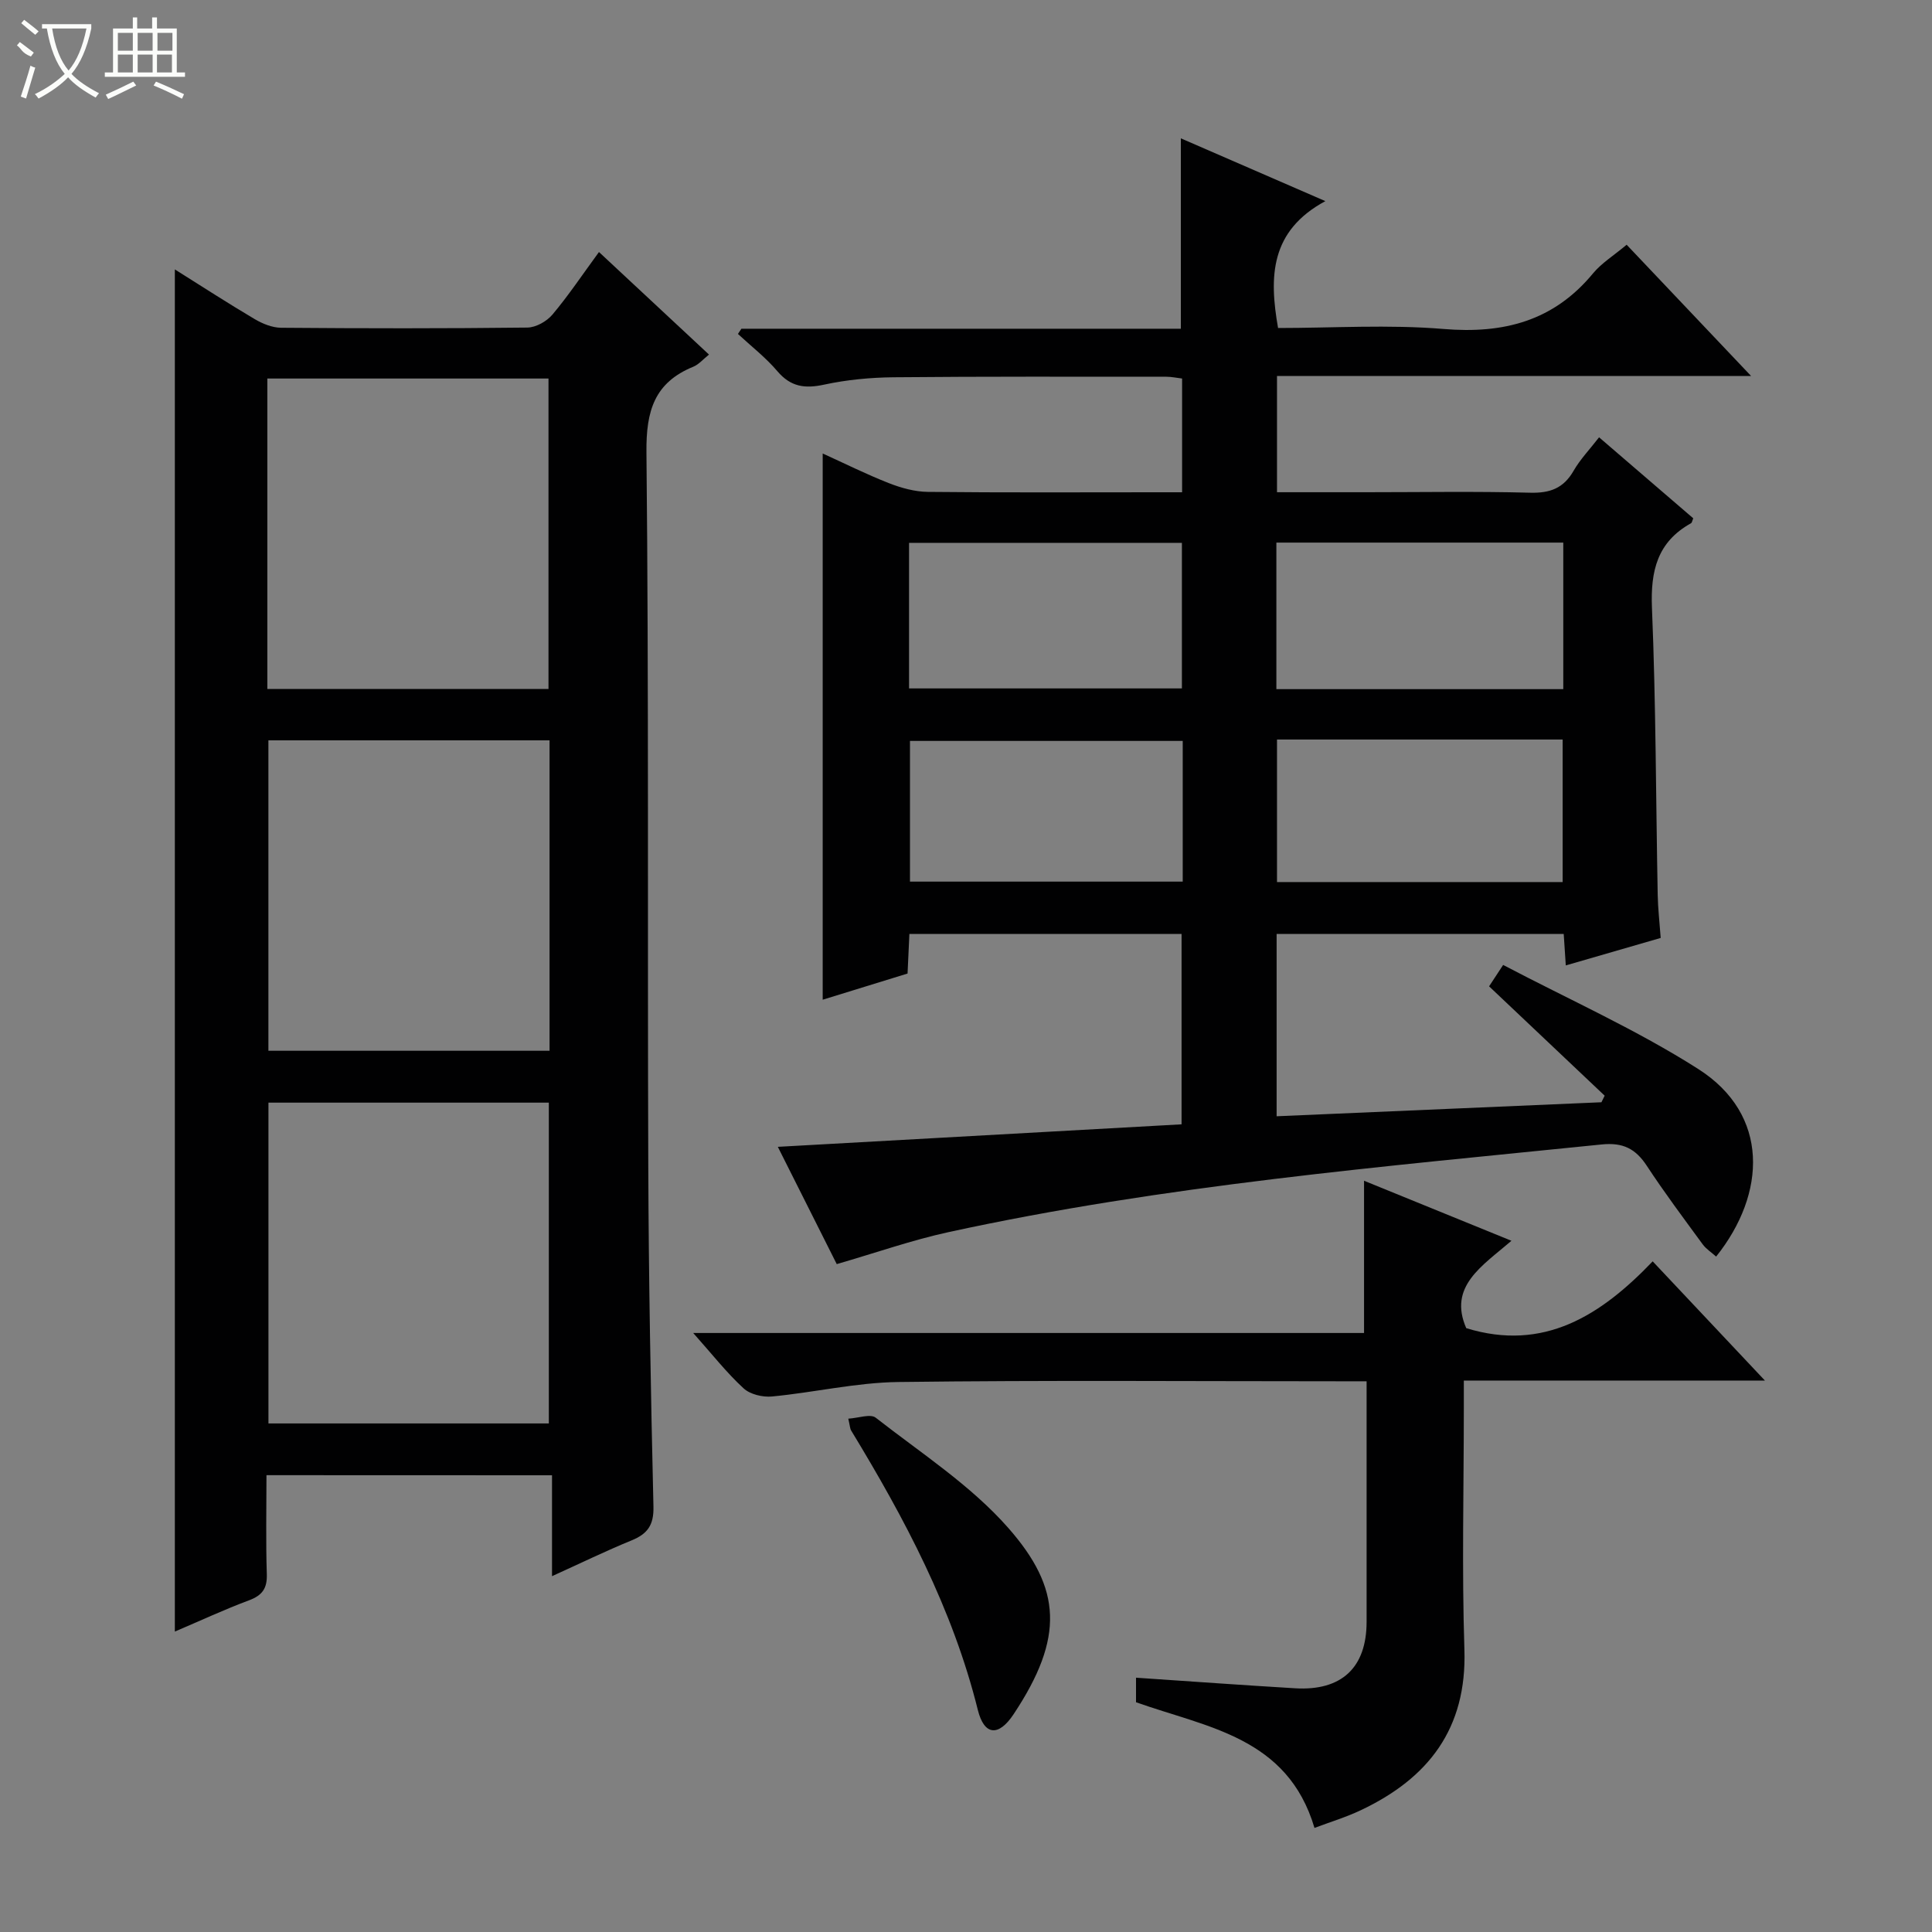 <svg enable-background="new 0 0 400 400" viewBox="0 0 400 400" xmlns="http://www.w3.org/2000/svg"><rect x="0" y="0" width="400" height="400" fill="#808080" stroke="none"/><g fill="#010102"><path d="m264.31 231.11c22.6-.97 44.93-1.93 67.25-2.9.22-.45.45-.91.67-1.36-7.9-7.48-15.8-14.95-23.93-22.64.6-.91 1.38-2.1 2.91-4.43 13.58 7.14 27.6 13.39 40.4 21.55 14.79 9.43 14.12 25.79 3.7 38.83-.95-.85-2.07-1.56-2.79-2.54-3.92-5.36-7.91-10.68-11.55-16.23-2.33-3.55-4.93-4.9-9.38-4.44-45.27 4.61-90.64 8.43-135.21 18.15-7.58 1.65-14.95 4.25-23.14 6.62-3.81-7.59-7.93-15.78-12.2-24.28 28.03-1.56 55.63-3.1 83.59-4.66 0-13.23 0-26.14 0-39.41-18.56 0-37.27 0-56.35 0-.12 2.64-.24 5.24-.38 8.19-5.86 1.81-11.67 3.6-17.57 5.42 0-37.66 0-75 0-113.09 4.52 2.05 9.02 4.3 13.68 6.13 2.55 1 5.38 1.79 8.09 1.82 15.83.17 31.66.08 47.49.08h5.15c0-8.05 0-15.64 0-23.55-1.06-.12-2.16-.37-3.26-.37-18.83 0-37.66-.07-56.49.11-4.79.05-9.66.51-14.34 1.52-4 .87-6.93.48-9.7-2.77-2.41-2.84-5.42-5.17-8.17-7.72.24-.36.48-.72.72-1.08h90.98c0-13.21 0-26.04 0-39.42 9.66 4.2 19.16 8.32 29.92 13-11.45 6.18-11.66 15.65-9.79 26.27 11.36 0 22.87-.75 34.25.2 12.46 1.04 22.8-1.64 30.95-11.5 1.77-2.14 4.27-3.68 6.97-5.94 8.37 8.83 16.72 17.64 25.76 27.17-33.3 0-65.54 0-98.15 0v24.07h18.4c11.33 0 22.67-.2 33.99.1 4.12.11 6.92-.9 9.01-4.53 1.38-2.4 3.36-4.45 5.28-6.94 6.73 5.79 13.13 11.29 19.5 16.77-.2.46-.25.9-.48 1.03-6.97 3.89-8.38 9.85-8.07 17.51.82 19.79.81 39.61 1.19 59.42.05 2.8.38 5.6.62 8.92-6.42 1.86-12.9 3.74-19.65 5.69-.15-2.24-.28-4.19-.43-6.52-19.7 0-39.42 0-59.44 0zm59.35-88.43c0-10.39 0-20.3 0-30.34-19.97 0-39.67 0-59.4 0v30.34zm-59.27 10.43v29.51h59.14c0-10.02 0-19.72 0-29.51-19.86 0-39.32 0-59.14 0zm-76.18-10.58h56.49c0-10.32 0-20.24 0-30.14-19 0-37.69 0-56.49 0zm56.66 10.87c-19.18 0-37.87 0-56.47 0v29.13h56.47c0-9.88 0-19.35 0-29.13z"/><path d="m55.17 305.42c0 6.9-.15 13.7.07 20.48.1 2.99-.95 4.41-3.71 5.44-5.1 1.9-10.04 4.21-15.33 6.46 0-94.17 0-187.79 0-282.02 5.62 3.52 11 7.02 16.52 10.28 1.62.96 3.63 1.78 5.47 1.8 16.99.14 33.99.16 50.99-.04 1.77-.02 4.01-1.28 5.19-2.68 3.3-3.92 6.17-8.22 9.64-12.96 7.66 7.14 15.12 14.09 22.78 21.23-1.22.97-2.11 2.05-3.26 2.52-8.05 3.29-9.77 9.15-9.69 17.64.5 49.32.2 98.64.38 147.96.08 23.47.52 46.94 1.07 70.41.09 3.84-1.24 5.64-4.55 6.99-5.35 2.19-10.56 4.73-16.45 7.4 0-7.1 0-13.79 0-20.89-19.89-.02-39.24-.02-59.12-.02zm58.46-10.71c0-22.49 0-44.39 0-66.42-19.52 0-38.75 0-58.05 0v66.42zm-58.28-152.07h58.21c0-21.66 0-43.01 0-64.27-19.6 0-38.82 0-58.21 0zm58.43 10.64c-19.64 0-38.87 0-58.21 0v64.27h58.21c0-21.5 0-42.62 0-64.27z"/><path d="m143.52 275.98h138.89c0-10.43 0-20.62 0-31.52 9.92 4.04 19.78 8.06 30.52 12.43-6.06 5.22-13.14 9.43-9.36 18.09 16.06 4.94 27.89-2.64 38.6-13.83 7.87 8.36 15.22 16.16 23.24 24.68-21.17 0-41.39 0-62.34 0v5.71c0 16.67-.42 33.34.12 49.99.53 16.36-7.45 26.64-21.46 33.26-3.08 1.46-6.39 2.46-9.58 3.66-5.59-18.83-22.2-20.77-36.95-26.02 0-1.5 0-3.26 0-5.08 11.11.75 22.02 1.54 32.93 2.19 9.64.58 14.81-4.28 14.81-13.77.01-16.32 0-32.64 0-49.79-1.95 0-3.69 0-5.44 0-30.5 0-61-.24-91.49.15-8.74.11-17.44 2.17-26.19 3-1.93.18-4.52-.44-5.87-1.69-3.51-3.22-6.48-7.03-10.43-11.46z"/><path d="m175.63 293.72c2.08-.12 4.58-1.06 5.68-.2 9.39 7.34 19.68 13.99 27.45 22.83 11.02 12.53 11.63 22.67 1.11 38.54-3.13 4.73-6.1 4.44-7.42-.86-5.2-20.93-15.15-39.63-26.23-57.86-.24-.39-.24-.93-.59-2.45z"/></g><path d="m6.4 11.7c-2-.8-1.9-1.6-2.9-2.3l.6-.7c.9.7 1.9 1.4 2.9 2.2zm-2.1 8.3c.7-2.1 1.4-4.2 2-6.4.2.1.6.3 1 .4-.7 2.3-1.3 4.4-1.9 6.4zm3-12.8c-1.1-.9-2.1-1.7-2.9-2.4l.6-.7c1 .8 2 1.5 3 2.4zm1.4-1.3v-.9h10.2v.9c-.9 4.2-2.3 7.3-4.1 9.4 1.3 1.4 3.2 2.7 5.7 4-.2.2-.4.5-.7.9-2.5-1.4-4.4-2.7-5.7-4.2-1.4 1.5-3.5 3-6.1 4.4 0 0 0 0-.1-.1-.3-.4-.5-.7-.7-.8 2.7-1.3 4.7-2.8 6.2-4.2-1.8-2.2-3-5.3-3.7-9.4zm9.2 0h-7.1c.6 3.8 1.7 6.7 3.4 8.7 1.7-2 2.9-4.8 3.7-8.7z" fill="#fbfcfa"/><path d="m31.6 3.6h.9v2.3h4.1v9.1h1.7v.9h-16.6v-.9h1.7v-9.1h4.1v-2.3h.9v2.3h3.1v-2.3zm-4 13.3.6.8c-1.9.9-3.8 1.9-5.8 2.8-.2-.3-.3-.6-.5-.9 2-.9 3.9-1.8 5.7-2.7zm-3.2-10.1v3.7h3.1v-3.7zm0 4.5v3.7h3.1v-3.7zm4.1-4.5v3.7h3.1v-3.7zm0 4.5v3.7h3.1v-3.7zm9.1 9.1c-2.1-1.1-4.1-2-5.8-2.7l.5-.8c2.2.9 4.1 1.8 5.8 2.6l-.4.9zm-1.9-13.6h-3.1v3.7h3.1zm-3.2 4.5v3.7h3.1v-3.7z" fill="#fbfcfa"/></svg>